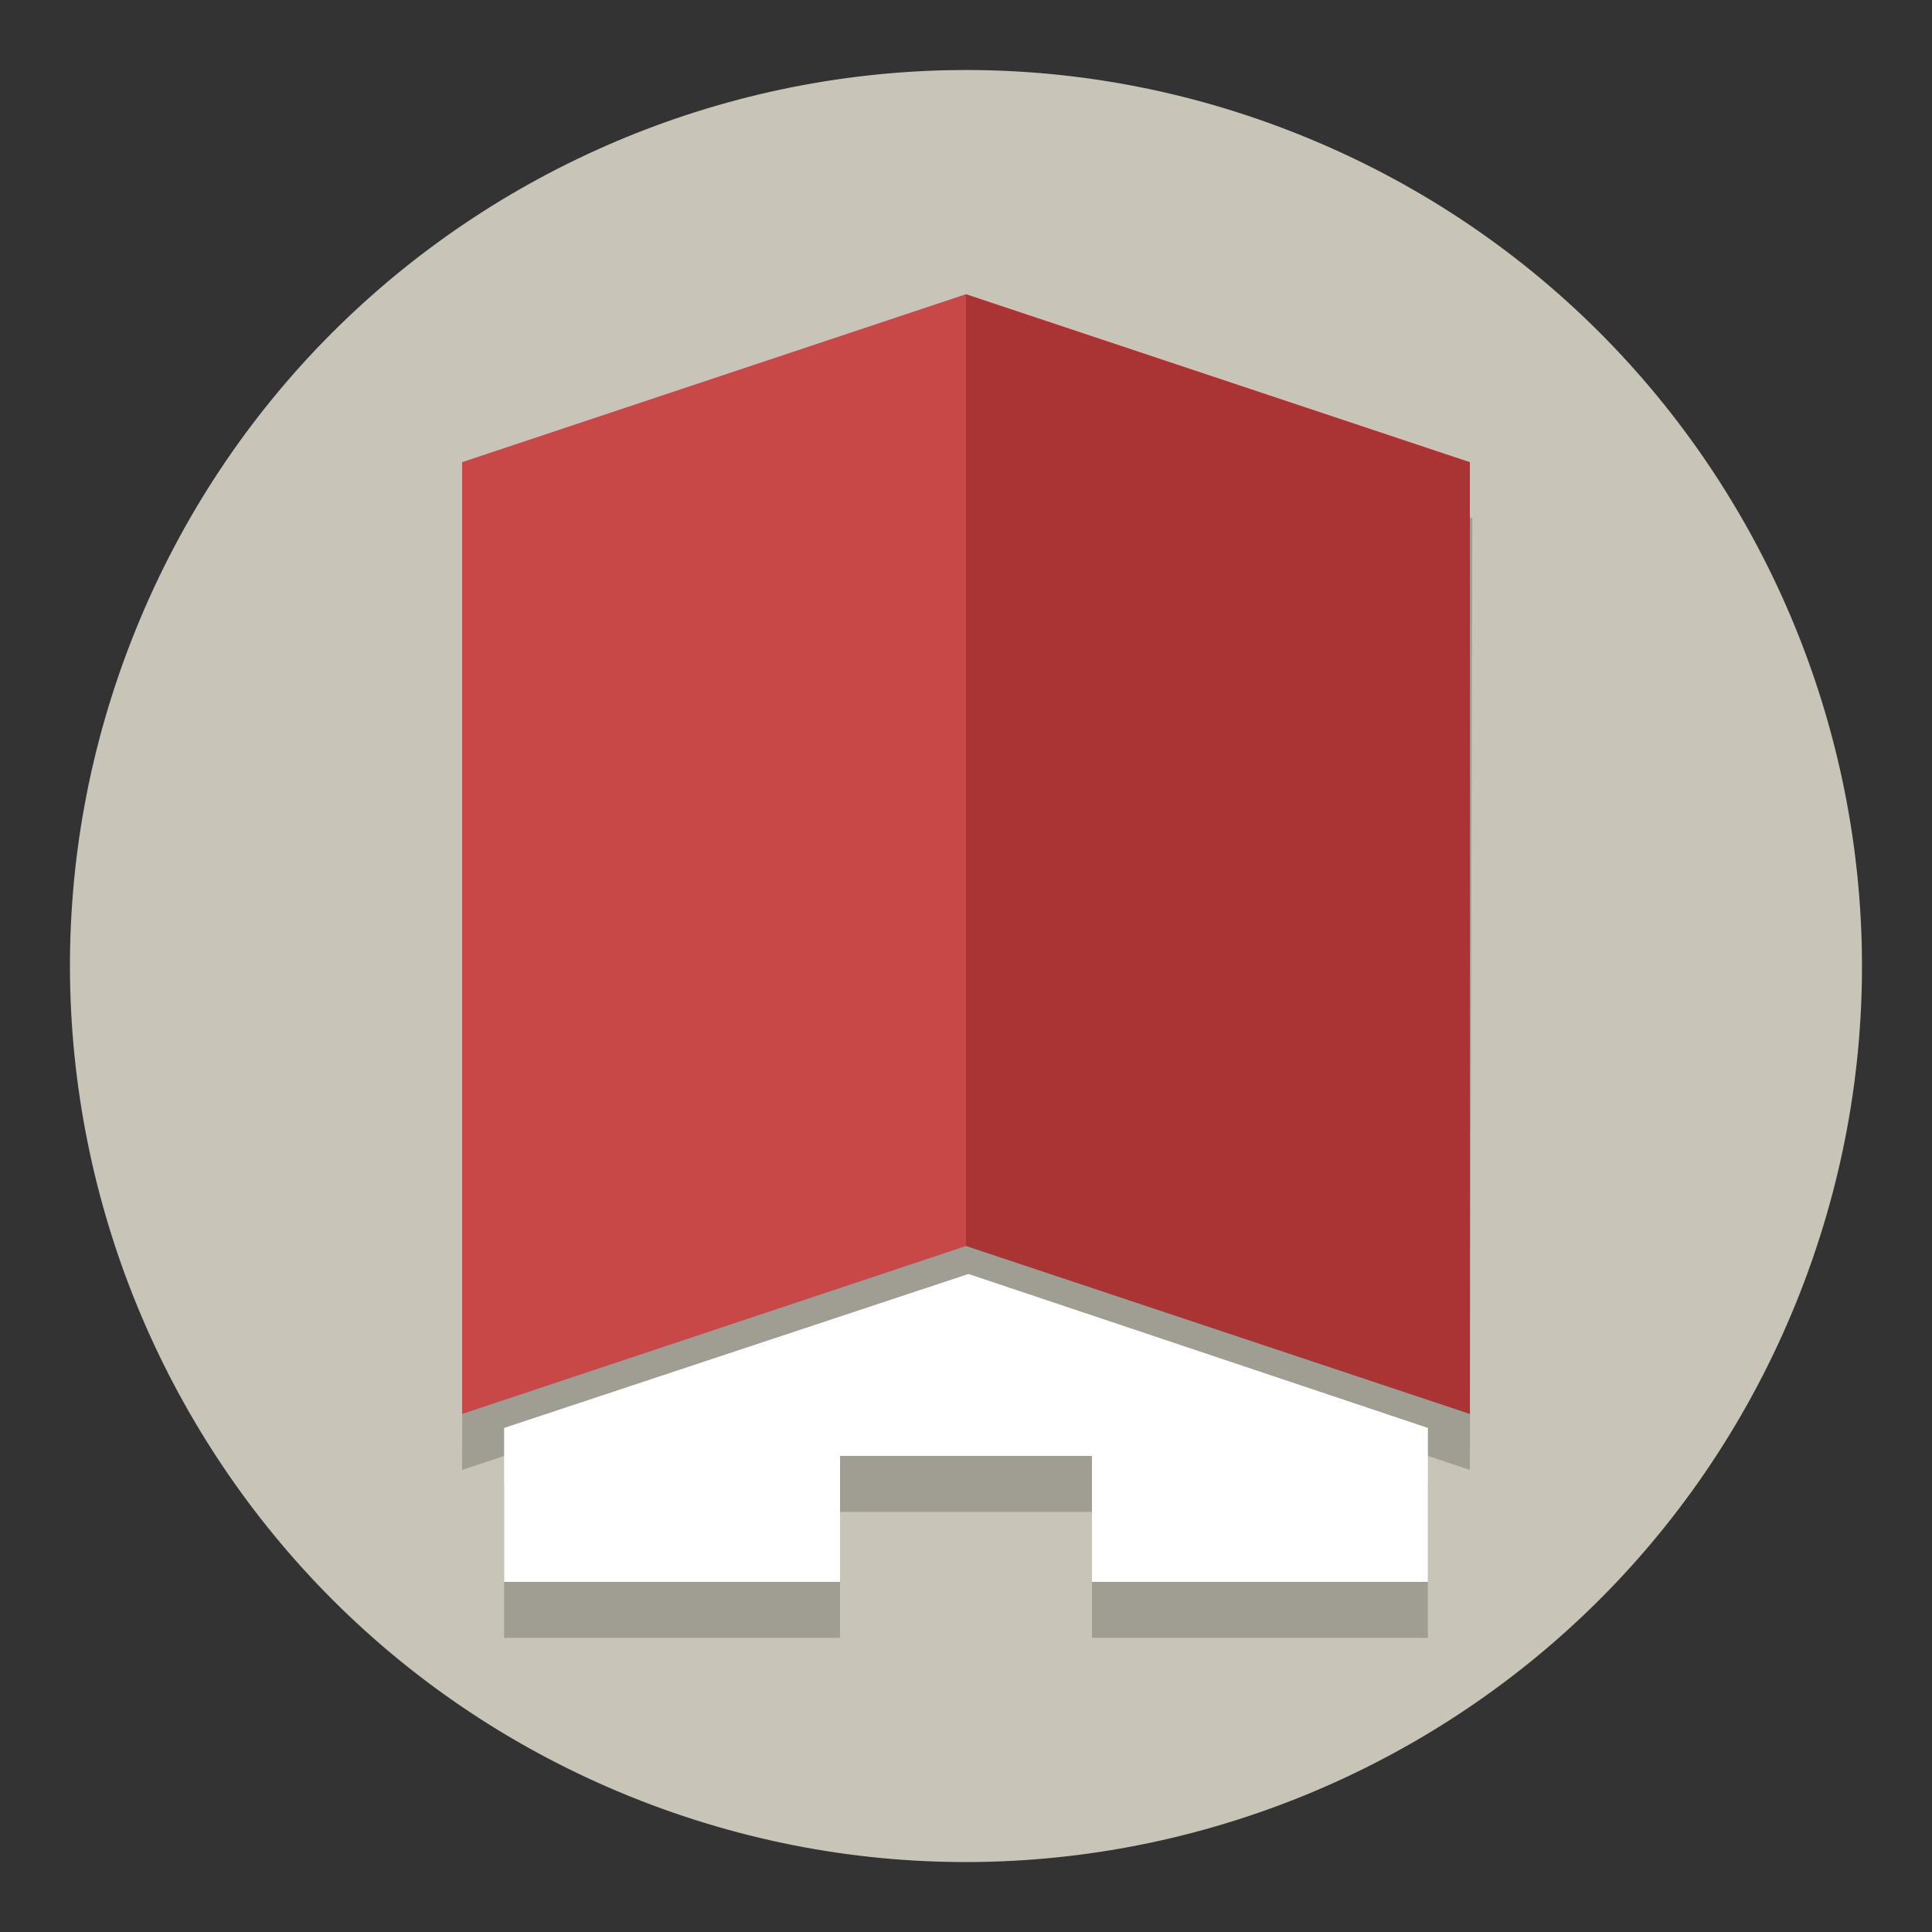 <?xml version="1.0" encoding="UTF-8"?>
<svg width="138.03" height="138.03" version="1.1" viewBox="0 0 138.034 138.034" xmlns="http://www.w3.org/2000/svg" xmlns:cc="http://creativecommons.org/ns#" xmlns:dc="http://purl.org/dc/elements/1.1/" xmlns:rdf="http://www.w3.org/1999/02/22-rdf-syntax-ns#">
 <rect x="0" y="0" width="138.034" height="138.034" fill="#333333" stroke="none"/>
 <g id="roof_shape" transform="matrix(.2 0 0 -.2 -3.873 154.84)">
  <path d="m661.09 309.1c-66.274-163.83-252.81-242.92-416.65-176.65-163.83 66.274-242.92 252.81-176.65 416.65 66.274 163.83 252.81 242.92 416.65 176.65s242.92-252.81 176.65-416.65" fill="#c8c4b7"/>
  <path d="m365.33 649.1-180-60l-0.884-340 180.88 60 179.12-60 0.884 340z" fill-opacity=".2" style="paint-order:normal"/>
  <path d="m199.45 244.1 165 55 165-55v-55h-120v45h-90v-45h-120z" fill-opacity=".2" fill-rule="evenodd"/>
  <g>
   <path d="m184.45 609.1 180 60v-340l-180-60z" fill="#c84747" style="paint-order:normal"/>
   <path d="m364.45 669.1 180-60-1e-5 -340-180 60z" fill="#a33" style="paint-order:normal"/>
  </g>
  <path d="m199.45 264.1 165.88 55 164.12-55v-55h-120v45h-90v-45h-120z" fill="#fff" fill-rule="evenodd"/>
 </g>
</svg>
